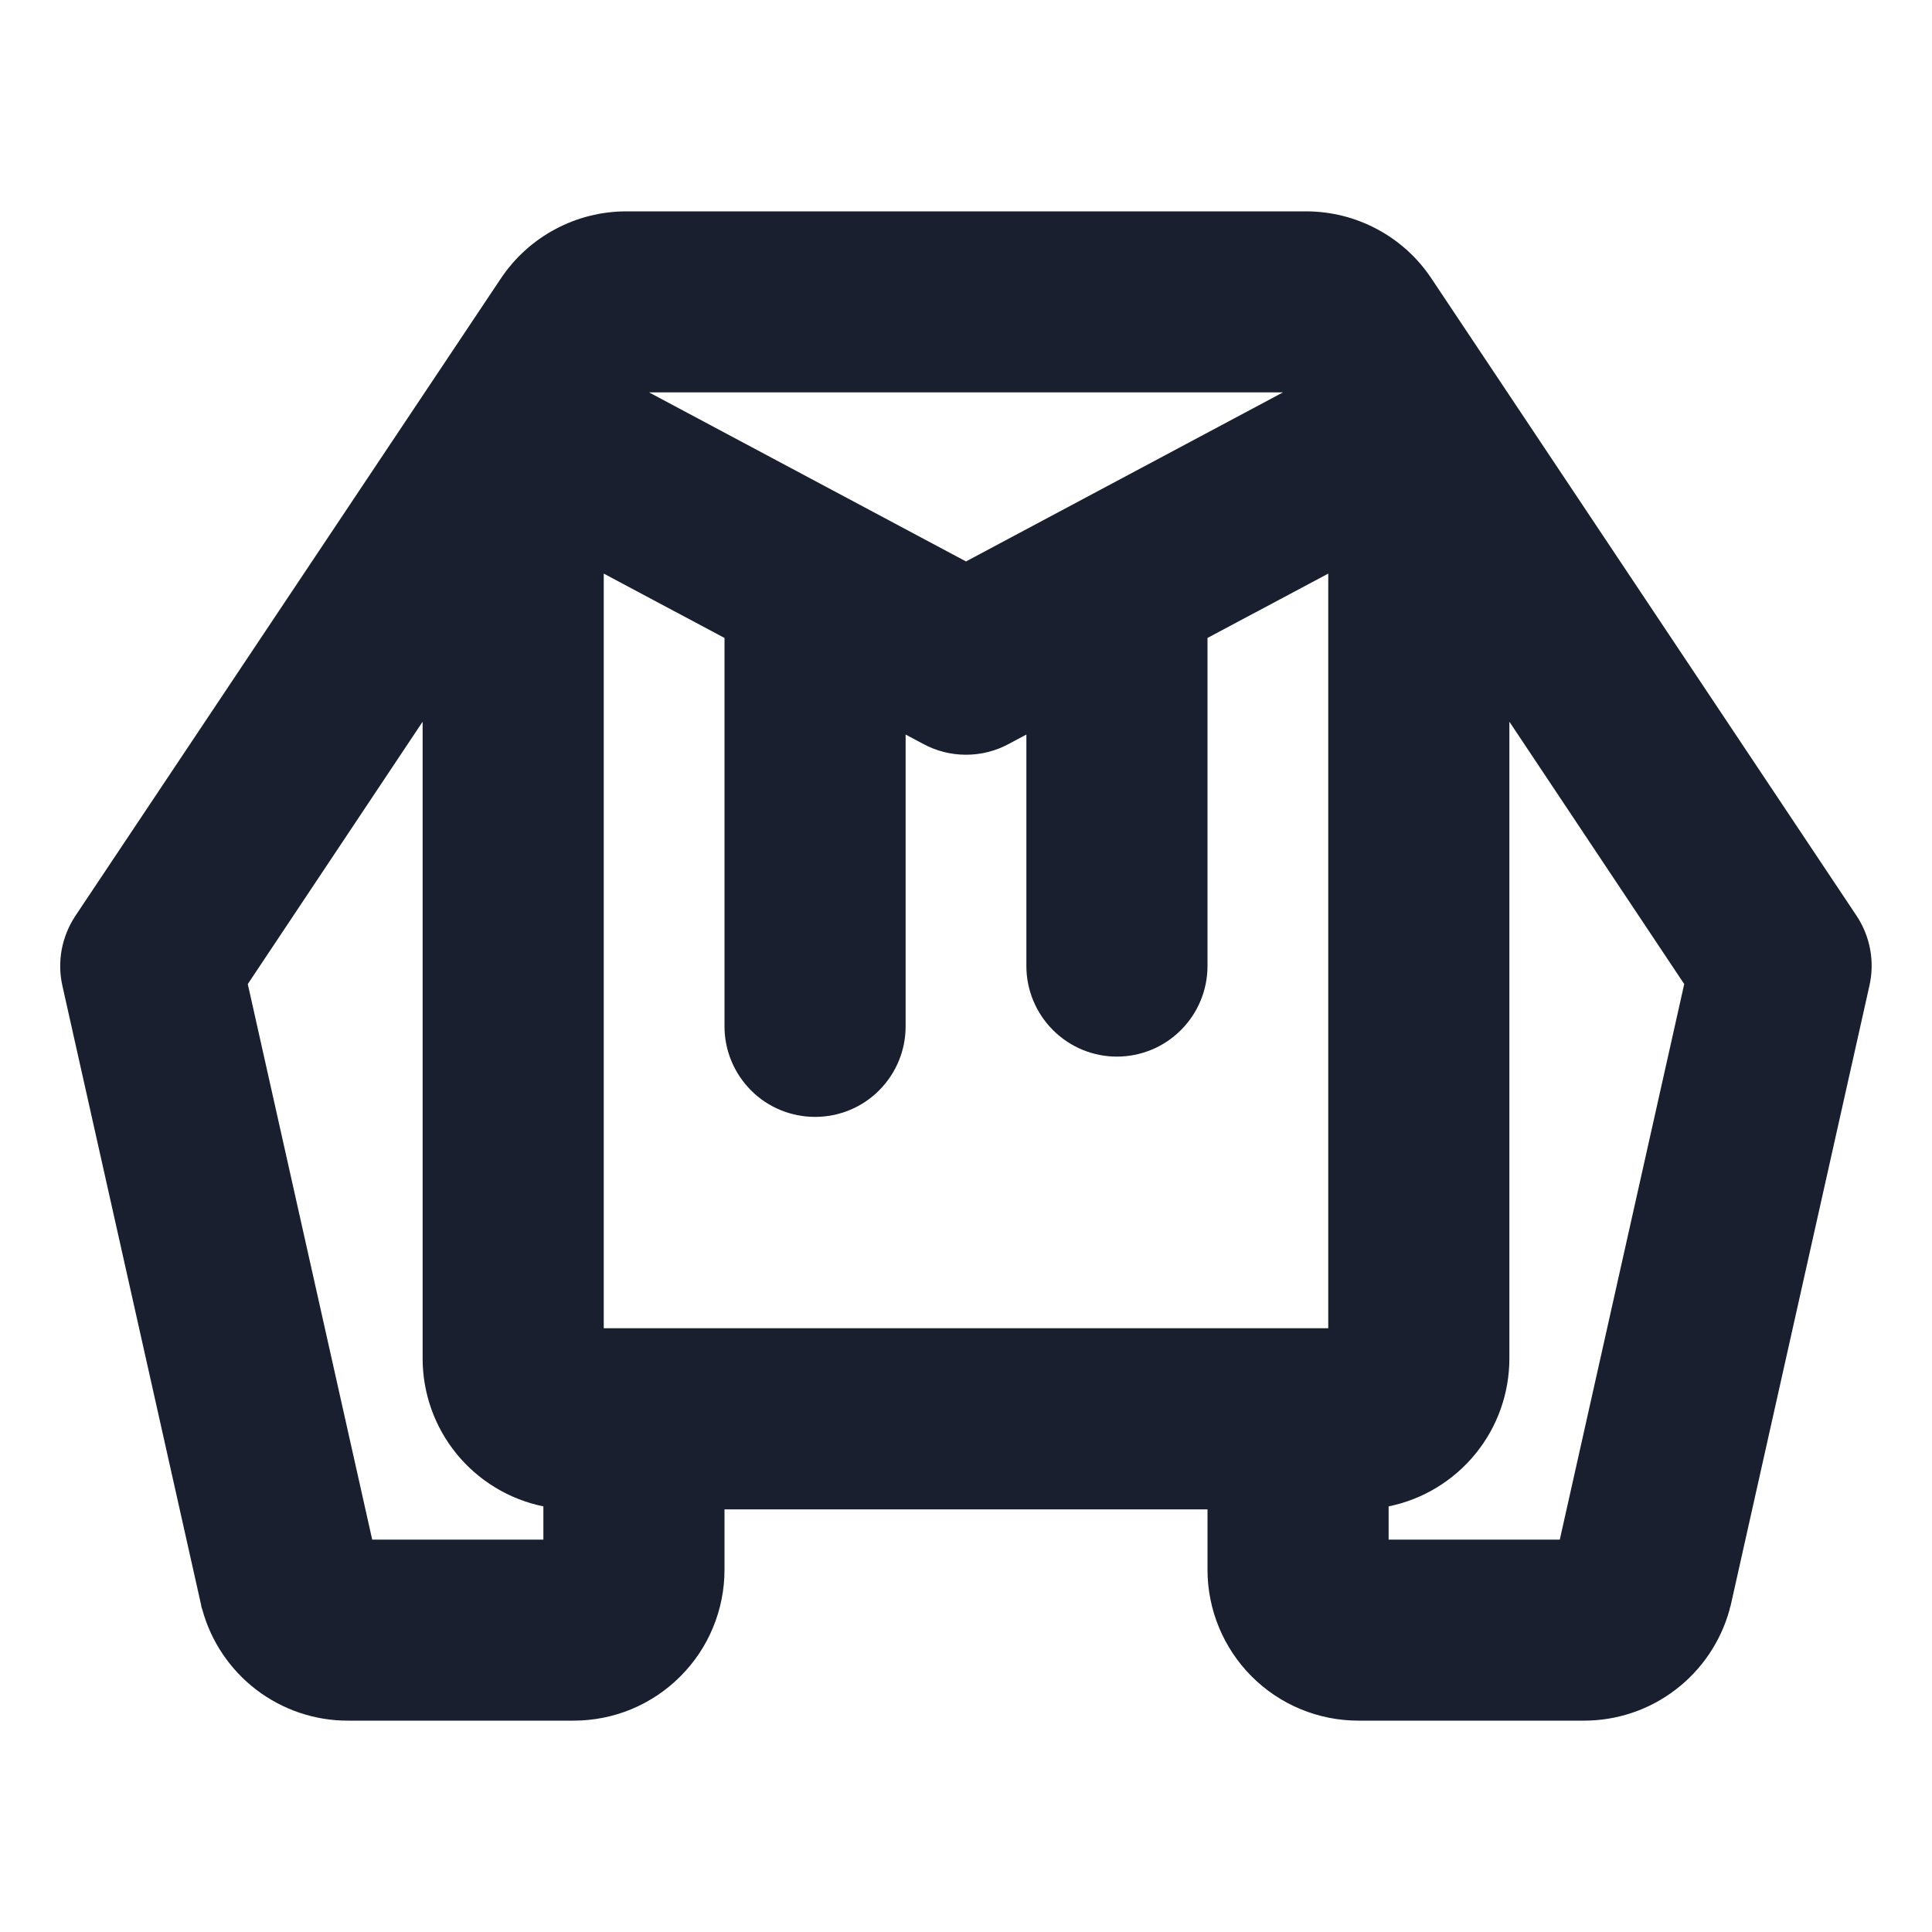<svg width="20" height="20" viewBox="0 0 20 20" fill="none" xmlns="http://www.w3.org/2000/svg">
<path d="M19.219 9.48L14.819 2.884C14.677 2.67 14.484 2.494 14.257 2.373C14.03 2.251 13.777 2.188 13.52 2.188H6.484C6.227 2.188 5.974 2.251 5.747 2.373C5.52 2.494 5.327 2.67 5.184 2.884L0.781 9.48C0.711 9.585 0.663 9.704 0.639 9.828C0.616 9.953 0.618 10.081 0.646 10.205L2.083 16.619C2.083 16.634 2.09 16.648 2.094 16.661C2.184 16.992 2.381 17.284 2.653 17.492C2.926 17.7 3.259 17.813 3.602 17.812H5.938C6.143 17.812 6.346 17.772 6.535 17.694C6.725 17.615 6.897 17.5 7.042 17.355C7.187 17.21 7.303 17.038 7.381 16.848C7.46 16.658 7.5 16.455 7.5 16.25V15.625H12.5V16.25C12.5 16.664 12.665 17.062 12.958 17.355C13.251 17.648 13.648 17.812 14.062 17.812H16.398C16.74 17.812 17.074 17.7 17.346 17.491C17.618 17.283 17.814 16.992 17.905 16.661C17.905 16.648 17.913 16.634 17.916 16.619L19.352 10.205C19.38 10.081 19.383 9.953 19.36 9.829C19.337 9.704 19.289 9.585 19.219 9.48ZM10 5.812L6.719 4.062H13.281L10 5.812ZM6.25 13.75V5.938L7.5 6.604V10.625C7.5 10.874 7.599 11.112 7.775 11.288C7.95 11.464 8.189 11.562 8.438 11.562C8.686 11.562 8.925 11.464 9.1 11.288C9.276 11.112 9.375 10.874 9.375 10.625V7.604L9.559 7.702C9.694 7.775 9.846 7.813 10 7.813C10.154 7.813 10.306 7.775 10.441 7.702L10.625 7.604V10C10.625 10.249 10.724 10.487 10.9 10.663C11.075 10.839 11.314 10.938 11.562 10.938C11.811 10.938 12.05 10.839 12.225 10.663C12.401 10.487 12.5 10.249 12.5 10V6.604L13.75 5.938V13.75H6.25ZM3.853 15.938L2.565 10.187L4.375 7.471V14.062C4.375 14.423 4.499 14.772 4.727 15.051C4.955 15.33 5.272 15.522 5.625 15.594V15.938H3.853ZM16.147 15.938H14.375V15.594C14.728 15.522 15.045 15.33 15.273 15.051C15.501 14.772 15.625 14.423 15.625 14.062V7.471L17.435 10.187L16.147 15.938Z" fill="#191F2E"/>
</svg>
